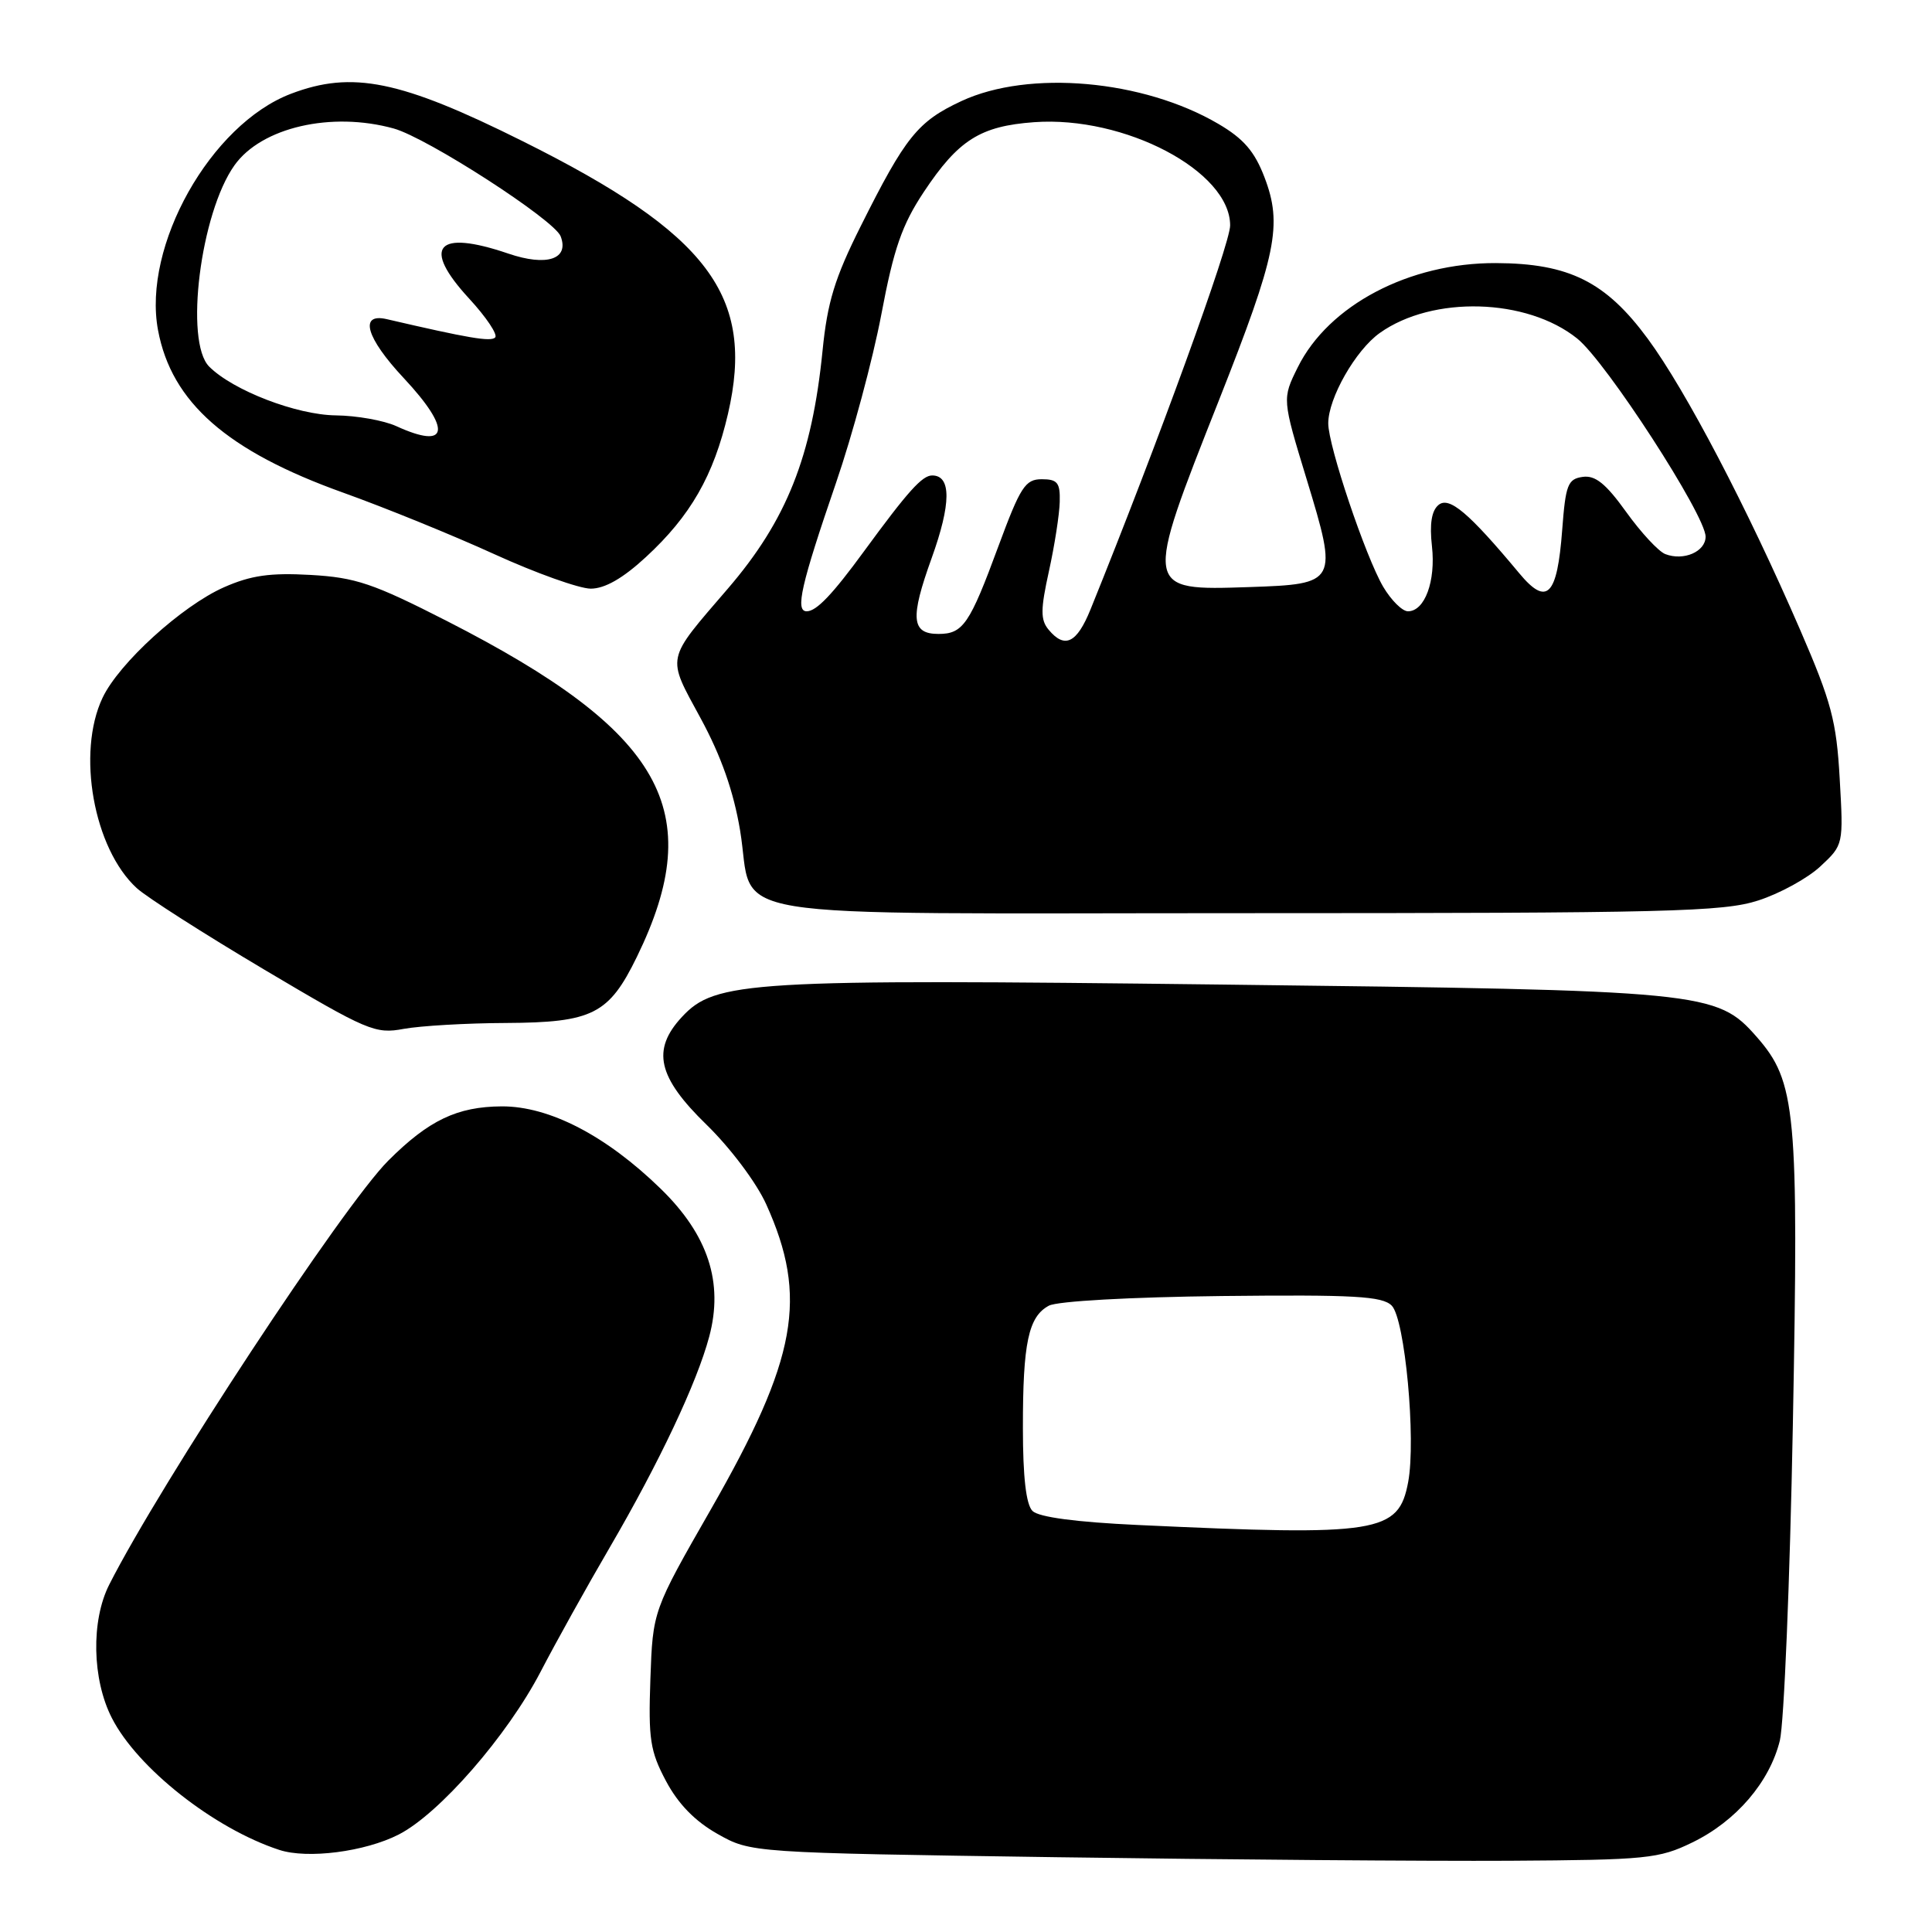<?xml version="1.0" encoding="UTF-8" standalone="no"?>
<!DOCTYPE svg PUBLIC "-//W3C//DTD SVG 1.1//EN" "http://www.w3.org/Graphics/SVG/1.1/DTD/svg11.dtd" >
<svg xmlns="http://www.w3.org/2000/svg" xmlns:xlink="http://www.w3.org/1999/xlink" version="1.1" viewBox="0 0 256 256">
 <g >
 <path fill="currentColor"
d=" M 224.25 244.13 C 230.05 241.31 234.48 236.14 235.84 230.63 C 236.39 228.36 237.17 209.58 237.56 188.91 C 238.35 147.19 237.99 143.34 232.77 137.39 C 227.47 131.36 225.99 131.22 161.95 130.46 C 99.18 129.71 94.78 129.98 90.36 134.75 C 86.31 139.11 87.14 142.73 93.62 149.03 C 96.79 152.12 100.24 156.72 101.53 159.58 C 107.10 171.90 105.62 180.04 94.21 199.97 C 86.50 213.43 86.50 213.43 86.18 222.47 C 85.90 230.43 86.14 232.03 88.25 236.00 C 89.86 239.03 92.09 241.32 95.07 243.00 C 99.50 245.50 99.50 245.50 140.00 246.09 C 162.28 246.41 189.28 246.62 200.00 246.56 C 218.20 246.45 219.82 246.29 224.25 244.13 Z  M 52.82 243.09 C 58.20 240.35 67.22 230.00 71.64 221.50 C 73.64 217.65 77.77 210.22 80.82 205.00 C 87.35 193.80 92.35 183.21 93.97 177.13 C 95.90 169.94 93.83 163.63 87.54 157.51 C 80.32 150.48 72.80 146.58 66.50 146.60 C 60.58 146.63 56.80 148.44 51.44 153.80 C 45.44 159.81 21.31 196.48 14.47 209.98 C 12.05 214.76 12.20 222.52 14.82 227.64 C 18.20 234.28 28.38 242.30 37.00 245.12 C 40.74 246.35 48.35 245.37 52.82 243.09 Z  M 67.04 135.55 C 78.52 135.49 80.68 134.40 84.39 126.79 C 93.83 107.43 87.91 96.95 59.26 82.31 C 49.44 77.30 47.14 76.52 41.14 76.18 C 35.79 75.88 33.25 76.24 29.67 77.82 C 24.10 80.29 15.76 87.87 13.59 92.46 C 10.13 99.75 12.41 112.46 18.12 117.68 C 19.43 118.88 27.02 123.73 35.00 128.47 C 48.70 136.60 49.72 137.04 53.50 136.33 C 55.70 135.93 61.79 135.57 67.04 135.55 Z  M 232.97 119.32 C 235.83 118.40 239.55 116.36 241.22 114.79 C 244.27 111.95 244.27 111.92 243.77 103.18 C 243.34 95.53 242.67 93.02 238.53 83.46 C 231.50 67.25 223.39 51.75 218.35 44.90 C 212.78 37.33 207.91 34.90 198.23 34.86 C 186.74 34.81 176.04 40.44 171.96 48.67 C 169.89 52.85 169.89 52.85 173.14 63.51 C 177.31 77.20 177.21 77.40 165.55 77.79 C 151.51 78.26 151.52 78.31 161.53 53.00 C 169.16 33.69 169.96 29.80 167.55 23.49 C 166.24 20.06 164.78 18.37 161.43 16.41 C 151.46 10.56 136.35 9.23 127.40 13.39 C 121.61 16.09 119.99 18.09 114.04 29.99 C 110.61 36.84 109.63 40.03 108.99 46.49 C 107.59 60.49 104.23 68.94 96.45 77.99 C 88.13 87.67 88.31 86.82 92.84 95.18 C 95.56 100.19 97.20 104.87 98.06 110.00 C 100.10 122.18 92.89 121.00 165.04 121.00 C 221.06 121.00 228.33 120.82 232.97 119.32 Z  M 85.59 73.81 C 91.50 68.36 94.56 63.02 96.46 54.84 C 100.08 39.21 93.90 30.99 69.28 18.72 C 53.06 10.63 46.67 9.33 38.54 12.43 C 27.91 16.49 18.85 32.60 20.94 43.75 C 22.73 53.32 30.08 59.77 45.50 65.29 C 51.00 67.26 60.00 70.92 65.50 73.43 C 71.00 75.94 76.75 77.99 78.27 78.00 C 80.14 78.00 82.53 76.64 85.59 73.81 Z  M 150.79 202.07 C 142.59 201.69 137.63 201.03 136.81 200.21 C 135.96 199.36 135.54 195.72 135.54 189.22 C 135.53 177.94 136.27 174.46 138.98 173.01 C 140.11 172.41 149.72 171.87 161.92 171.73 C 179.47 171.54 183.16 171.75 184.41 173.00 C 186.16 174.76 187.65 190.73 186.59 196.38 C 185.32 203.14 182.72 203.56 150.79 202.07 Z  M 138.94 83.43 C 137.86 82.13 137.87 80.76 138.99 75.68 C 139.74 72.28 140.38 68.15 140.42 66.50 C 140.49 63.96 140.12 63.50 138.04 63.50 C 135.85 63.50 135.21 64.50 132.29 72.39 C 128.48 82.72 127.61 84.00 124.35 84.00 C 120.76 84.00 120.57 81.93 123.45 73.95 C 126.04 66.76 126.07 63.00 123.52 63.00 C 122.19 63.00 120.32 65.08 114.50 73.03 C 110.29 78.79 108.18 81.00 106.89 81.00 C 105.34 81.00 106.14 77.49 110.77 64.00 C 112.95 57.67 115.65 47.63 116.78 41.67 C 118.43 32.92 119.52 29.80 122.40 25.45 C 126.99 18.54 129.89 16.71 137.03 16.19 C 149.02 15.32 163.00 22.68 163.00 29.87 C 163.00 32.36 153.41 58.75 144.50 80.75 C 142.68 85.24 141.08 86.01 138.94 83.43 Z  M 183.28 77.75 C 180.94 73.76 176.00 59.09 176.00 56.10 C 176.00 52.76 179.62 46.40 182.83 44.12 C 189.82 39.14 202.31 39.49 208.99 44.86 C 212.82 47.93 226.00 68.28 226.00 71.11 C 226.00 73.10 223.09 74.36 220.66 73.42 C 219.77 73.08 217.44 70.57 215.48 67.84 C 212.78 64.08 211.38 62.95 209.71 63.19 C 207.74 63.47 207.45 64.24 207.00 70.20 C 206.34 79.00 204.98 80.38 201.30 75.95 C 194.61 67.92 192.02 65.74 190.61 66.91 C 189.69 67.67 189.41 69.43 189.74 72.37 C 190.26 77.01 188.79 81.00 186.56 81.00 C 185.81 81.00 184.34 79.54 183.28 77.75 Z  M 52.50 56.46 C 50.85 55.71 47.25 55.07 44.50 55.04 C 39.30 54.98 30.88 51.74 27.72 48.58 C 24.42 45.28 26.56 28.23 31.07 21.90 C 34.65 16.87 43.92 14.74 52.18 17.03 C 56.63 18.27 73.45 29.13 74.29 31.31 C 75.45 34.35 72.45 35.34 67.35 33.60 C 57.84 30.36 55.82 32.68 62.16 39.56 C 64.43 42.02 65.99 44.35 65.61 44.72 C 65.03 45.31 62.09 44.81 51.25 42.29 C 47.54 41.43 48.50 44.76 53.50 50.10 C 59.90 56.95 59.48 59.66 52.50 56.46 Z "/>
</g>
</svg>